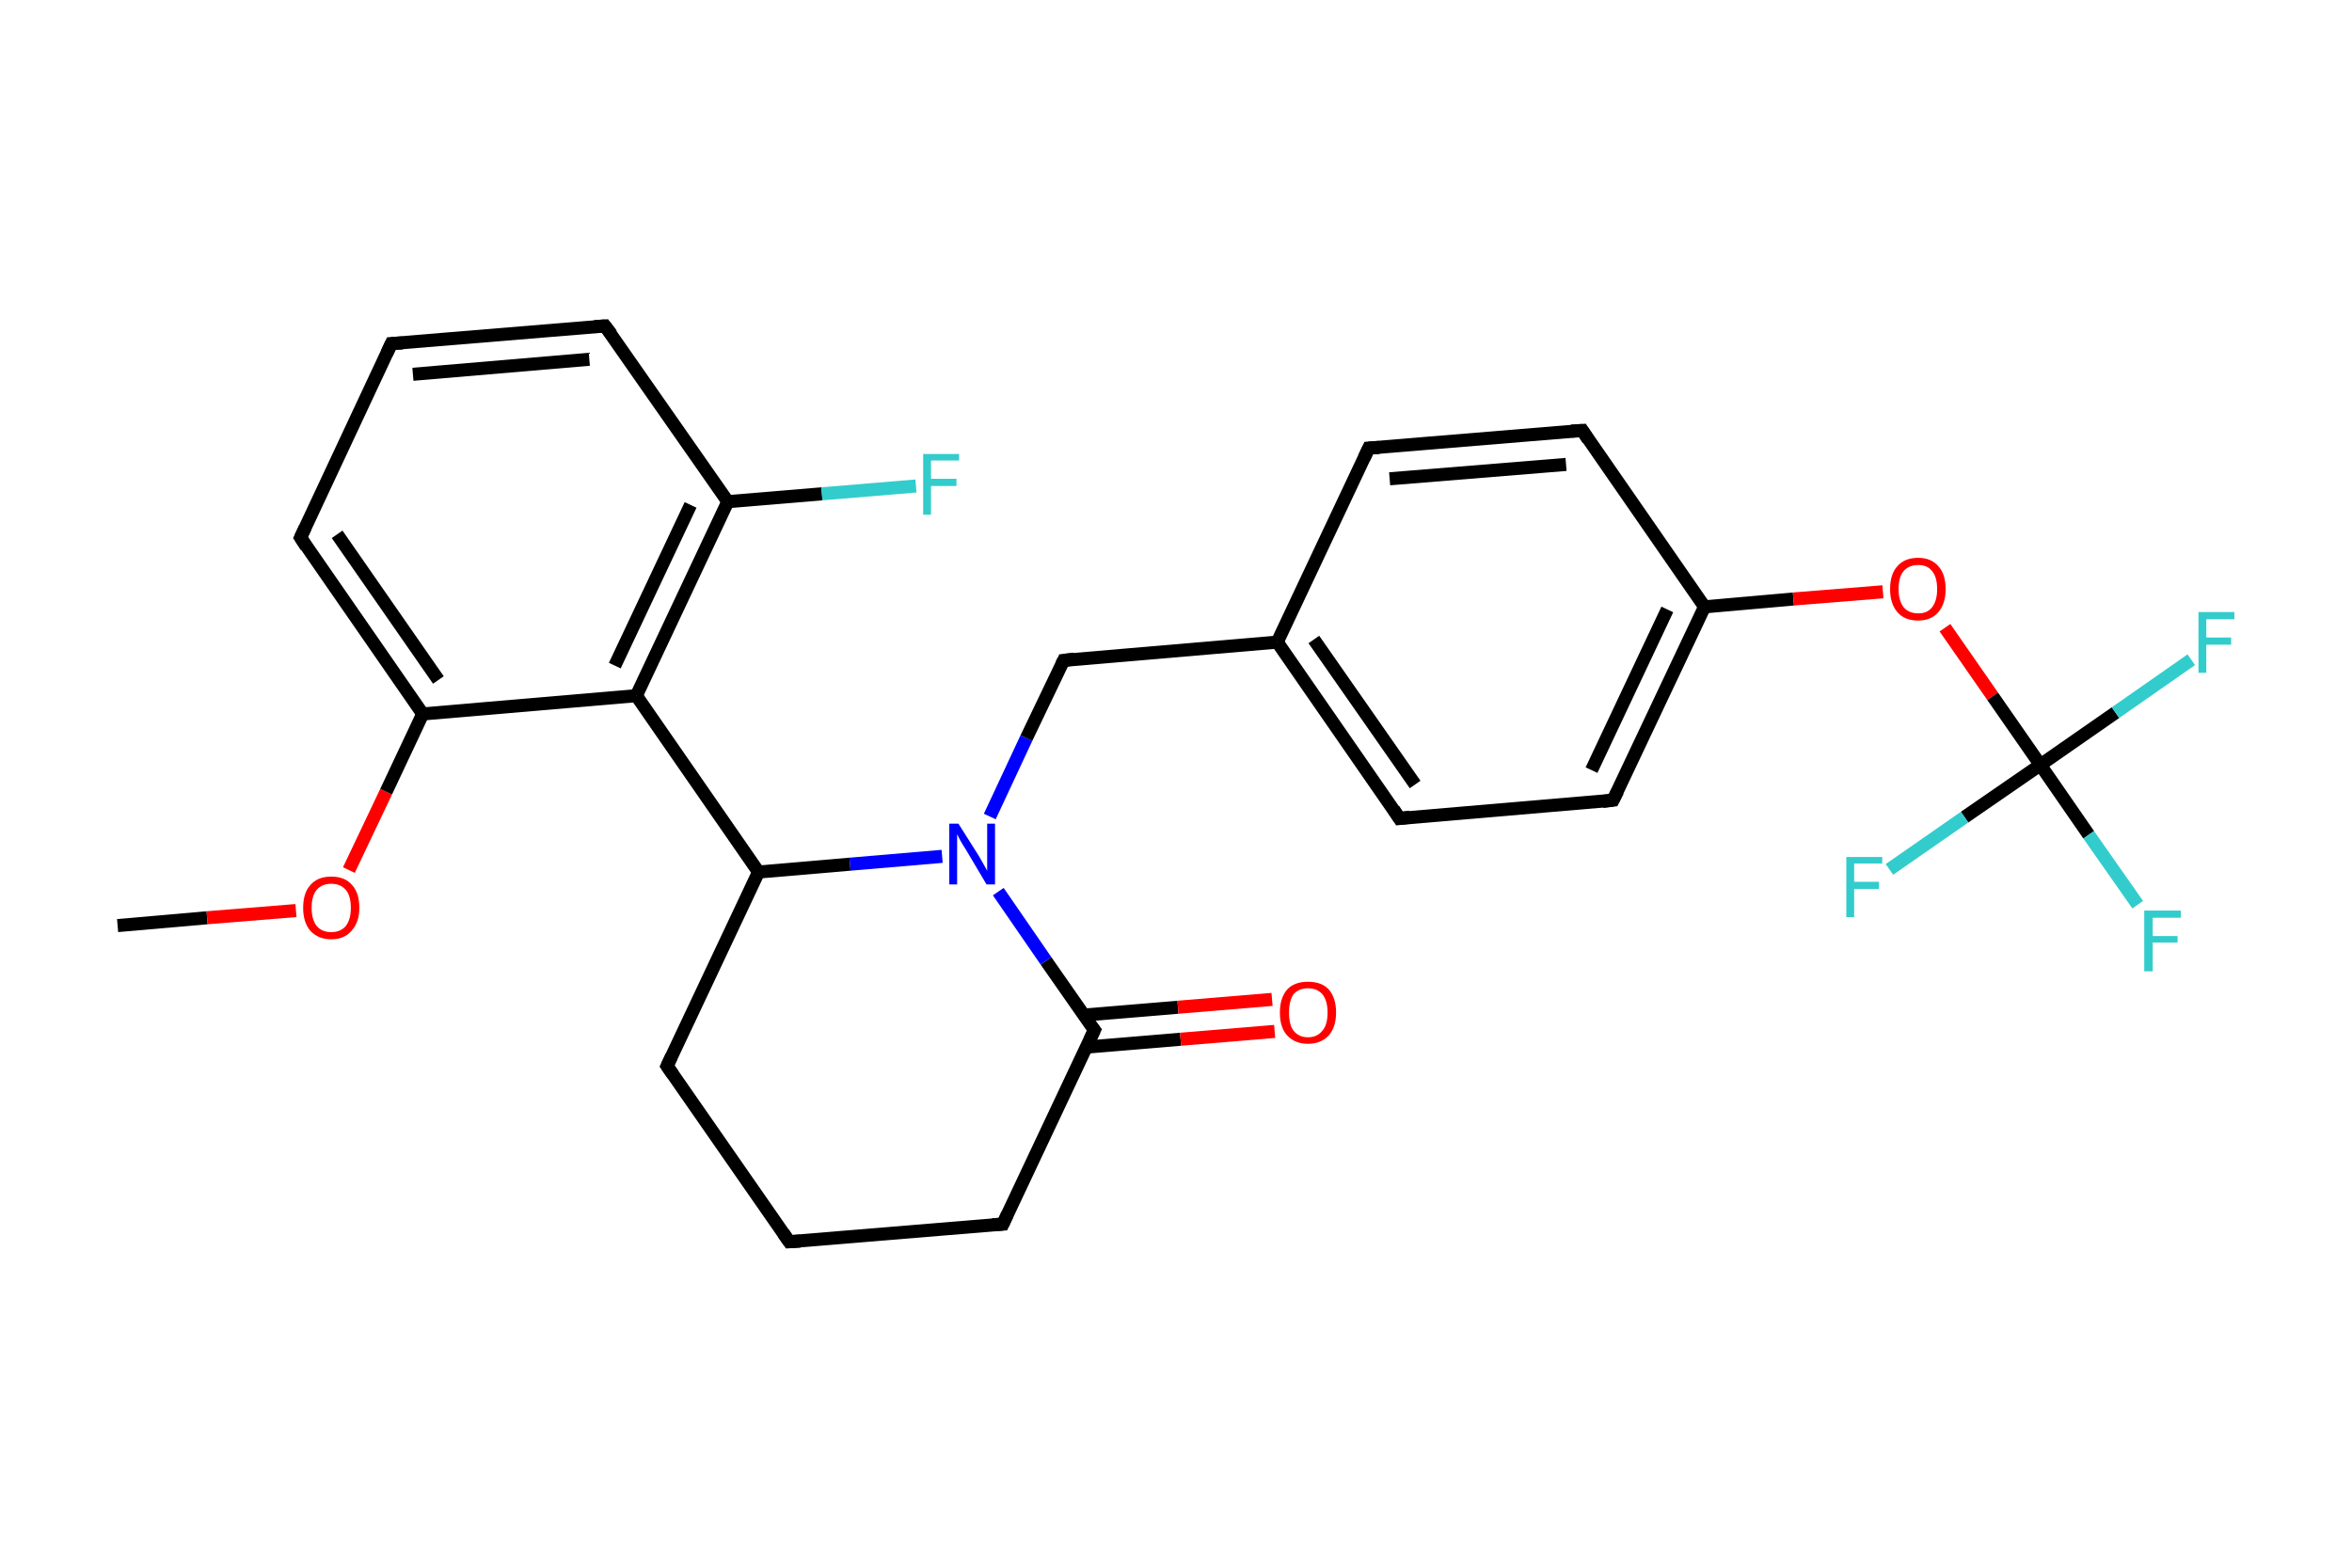 <?xml version='1.0' encoding='iso-8859-1'?>
<svg version='1.1' baseProfile='full'
              xmlns='http://www.w3.org/2000/svg'
                      xmlns:rdkit='http://www.rdkit.org/xml'
                      xmlns:xlink='http://www.w3.org/1999/xlink'
                  xml:space='preserve'
width='360px' height='240px' viewBox='0 0 360 240'>
<!-- END OF HEADER -->
<rect style='opacity:1.0;fill:#FFFFFF;stroke:none' width='360.0' height='240.0' x='0.0' y='0.0'> </rect>
<path class='bond-0 atom-0 atom-1' d='M 18.0,141.7 L 31.7,140.5' style='fill:none;fill-rule:evenodd;stroke:#000000;stroke-width:2.0px;stroke-linecap:butt;stroke-linejoin:miter;stroke-opacity:1' />
<path class='bond-0 atom-0 atom-1' d='M 31.7,140.5 L 45.3,139.4' style='fill:none;fill-rule:evenodd;stroke:#FF0000;stroke-width:2.0px;stroke-linecap:butt;stroke-linejoin:miter;stroke-opacity:1' />
<path class='bond-1 atom-1 atom-2' d='M 53.4,133.2 L 59.1,121.2' style='fill:none;fill-rule:evenodd;stroke:#FF0000;stroke-width:2.0px;stroke-linecap:butt;stroke-linejoin:miter;stroke-opacity:1' />
<path class='bond-1 atom-1 atom-2' d='M 59.1,121.2 L 64.7,109.3' style='fill:none;fill-rule:evenodd;stroke:#000000;stroke-width:2.0px;stroke-linecap:butt;stroke-linejoin:miter;stroke-opacity:1' />
<path class='bond-2 atom-2 atom-3' d='M 64.7,109.3 L 46.0,82.3' style='fill:none;fill-rule:evenodd;stroke:#000000;stroke-width:2.0px;stroke-linecap:butt;stroke-linejoin:miter;stroke-opacity:1' />
<path class='bond-2 atom-2 atom-3' d='M 67.1,104.1 L 51.6,81.8' style='fill:none;fill-rule:evenodd;stroke:#000000;stroke-width:2.0px;stroke-linecap:butt;stroke-linejoin:miter;stroke-opacity:1' />
<path class='bond-3 atom-3 atom-4' d='M 46.0,82.3 L 59.9,52.6' style='fill:none;fill-rule:evenodd;stroke:#000000;stroke-width:2.0px;stroke-linecap:butt;stroke-linejoin:miter;stroke-opacity:1' />
<path class='bond-4 atom-4 atom-5' d='M 59.9,52.6 L 92.6,49.9' style='fill:none;fill-rule:evenodd;stroke:#000000;stroke-width:2.0px;stroke-linecap:butt;stroke-linejoin:miter;stroke-opacity:1' />
<path class='bond-4 atom-4 atom-5' d='M 63.2,57.3 L 90.2,55.0' style='fill:none;fill-rule:evenodd;stroke:#000000;stroke-width:2.0px;stroke-linecap:butt;stroke-linejoin:miter;stroke-opacity:1' />
<path class='bond-5 atom-5 atom-6' d='M 92.6,49.9 L 111.4,76.8' style='fill:none;fill-rule:evenodd;stroke:#000000;stroke-width:2.0px;stroke-linecap:butt;stroke-linejoin:miter;stroke-opacity:1' />
<path class='bond-6 atom-6 atom-7' d='M 111.4,76.8 L 125.8,75.6' style='fill:none;fill-rule:evenodd;stroke:#000000;stroke-width:2.0px;stroke-linecap:butt;stroke-linejoin:miter;stroke-opacity:1' />
<path class='bond-6 atom-6 atom-7' d='M 125.8,75.6 L 140.2,74.4' style='fill:none;fill-rule:evenodd;stroke:#33CCCC;stroke-width:2.0px;stroke-linecap:butt;stroke-linejoin:miter;stroke-opacity:1' />
<path class='bond-7 atom-6 atom-8' d='M 111.4,76.8 L 97.4,106.5' style='fill:none;fill-rule:evenodd;stroke:#000000;stroke-width:2.0px;stroke-linecap:butt;stroke-linejoin:miter;stroke-opacity:1' />
<path class='bond-7 atom-6 atom-8' d='M 105.7,77.3 L 94.1,101.9' style='fill:none;fill-rule:evenodd;stroke:#000000;stroke-width:2.0px;stroke-linecap:butt;stroke-linejoin:miter;stroke-opacity:1' />
<path class='bond-8 atom-8 atom-9' d='M 97.4,106.5 L 116.1,133.5' style='fill:none;fill-rule:evenodd;stroke:#000000;stroke-width:2.0px;stroke-linecap:butt;stroke-linejoin:miter;stroke-opacity:1' />
<path class='bond-9 atom-9 atom-10' d='M 116.1,133.5 L 102.1,163.2' style='fill:none;fill-rule:evenodd;stroke:#000000;stroke-width:2.0px;stroke-linecap:butt;stroke-linejoin:miter;stroke-opacity:1' />
<path class='bond-10 atom-10 atom-11' d='M 102.1,163.2 L 120.8,190.1' style='fill:none;fill-rule:evenodd;stroke:#000000;stroke-width:2.0px;stroke-linecap:butt;stroke-linejoin:miter;stroke-opacity:1' />
<path class='bond-11 atom-11 atom-12' d='M 120.8,190.1 L 153.5,187.4' style='fill:none;fill-rule:evenodd;stroke:#000000;stroke-width:2.0px;stroke-linecap:butt;stroke-linejoin:miter;stroke-opacity:1' />
<path class='bond-12 atom-12 atom-13' d='M 153.5,187.4 L 167.5,157.7' style='fill:none;fill-rule:evenodd;stroke:#000000;stroke-width:2.0px;stroke-linecap:butt;stroke-linejoin:miter;stroke-opacity:1' />
<path class='bond-13 atom-13 atom-14' d='M 166.3,160.3 L 180.7,159.1' style='fill:none;fill-rule:evenodd;stroke:#000000;stroke-width:2.0px;stroke-linecap:butt;stroke-linejoin:miter;stroke-opacity:1' />
<path class='bond-13 atom-13 atom-14' d='M 180.7,159.1 L 195.1,157.9' style='fill:none;fill-rule:evenodd;stroke:#FF0000;stroke-width:2.0px;stroke-linecap:butt;stroke-linejoin:miter;stroke-opacity:1' />
<path class='bond-13 atom-13 atom-14' d='M 165.9,155.4 L 180.3,154.2' style='fill:none;fill-rule:evenodd;stroke:#000000;stroke-width:2.0px;stroke-linecap:butt;stroke-linejoin:miter;stroke-opacity:1' />
<path class='bond-13 atom-13 atom-14' d='M 180.3,154.2 L 194.7,153.0' style='fill:none;fill-rule:evenodd;stroke:#FF0000;stroke-width:2.0px;stroke-linecap:butt;stroke-linejoin:miter;stroke-opacity:1' />
<path class='bond-14 atom-13 atom-15' d='M 167.5,157.7 L 160.1,147.1' style='fill:none;fill-rule:evenodd;stroke:#000000;stroke-width:2.0px;stroke-linecap:butt;stroke-linejoin:miter;stroke-opacity:1' />
<path class='bond-14 atom-13 atom-15' d='M 160.1,147.1 L 152.8,136.5' style='fill:none;fill-rule:evenodd;stroke:#0000FF;stroke-width:2.0px;stroke-linecap:butt;stroke-linejoin:miter;stroke-opacity:1' />
<path class='bond-15 atom-15 atom-16' d='M 151.5,125.0 L 157.1,113.0' style='fill:none;fill-rule:evenodd;stroke:#0000FF;stroke-width:2.0px;stroke-linecap:butt;stroke-linejoin:miter;stroke-opacity:1' />
<path class='bond-15 atom-15 atom-16' d='M 157.1,113.0 L 162.8,101.1' style='fill:none;fill-rule:evenodd;stroke:#000000;stroke-width:2.0px;stroke-linecap:butt;stroke-linejoin:miter;stroke-opacity:1' />
<path class='bond-16 atom-16 atom-17' d='M 162.8,101.1 L 195.5,98.3' style='fill:none;fill-rule:evenodd;stroke:#000000;stroke-width:2.0px;stroke-linecap:butt;stroke-linejoin:miter;stroke-opacity:1' />
<path class='bond-17 atom-17 atom-18' d='M 195.5,98.3 L 214.2,125.3' style='fill:none;fill-rule:evenodd;stroke:#000000;stroke-width:2.0px;stroke-linecap:butt;stroke-linejoin:miter;stroke-opacity:1' />
<path class='bond-17 atom-17 atom-18' d='M 201.1,97.9 L 216.6,120.1' style='fill:none;fill-rule:evenodd;stroke:#000000;stroke-width:2.0px;stroke-linecap:butt;stroke-linejoin:miter;stroke-opacity:1' />
<path class='bond-18 atom-18 atom-19' d='M 214.2,125.3 L 246.9,122.5' style='fill:none;fill-rule:evenodd;stroke:#000000;stroke-width:2.0px;stroke-linecap:butt;stroke-linejoin:miter;stroke-opacity:1' />
<path class='bond-19 atom-19 atom-20' d='M 246.9,122.5 L 260.9,92.9' style='fill:none;fill-rule:evenodd;stroke:#000000;stroke-width:2.0px;stroke-linecap:butt;stroke-linejoin:miter;stroke-opacity:1' />
<path class='bond-19 atom-19 atom-20' d='M 243.6,117.9 L 255.2,93.3' style='fill:none;fill-rule:evenodd;stroke:#000000;stroke-width:2.0px;stroke-linecap:butt;stroke-linejoin:miter;stroke-opacity:1' />
<path class='bond-20 atom-20 atom-21' d='M 260.9,92.9 L 274.5,91.7' style='fill:none;fill-rule:evenodd;stroke:#000000;stroke-width:2.0px;stroke-linecap:butt;stroke-linejoin:miter;stroke-opacity:1' />
<path class='bond-20 atom-20 atom-21' d='M 274.5,91.7 L 288.2,90.6' style='fill:none;fill-rule:evenodd;stroke:#FF0000;stroke-width:2.0px;stroke-linecap:butt;stroke-linejoin:miter;stroke-opacity:1' />
<path class='bond-21 atom-21 atom-22' d='M 297.7,96.1 L 305.0,106.6' style='fill:none;fill-rule:evenodd;stroke:#FF0000;stroke-width:2.0px;stroke-linecap:butt;stroke-linejoin:miter;stroke-opacity:1' />
<path class='bond-21 atom-21 atom-22' d='M 305.0,106.6 L 312.3,117.1' style='fill:none;fill-rule:evenodd;stroke:#000000;stroke-width:2.0px;stroke-linecap:butt;stroke-linejoin:miter;stroke-opacity:1' />
<path class='bond-22 atom-22 atom-23' d='M 312.3,117.1 L 319.7,127.8' style='fill:none;fill-rule:evenodd;stroke:#000000;stroke-width:2.0px;stroke-linecap:butt;stroke-linejoin:miter;stroke-opacity:1' />
<path class='bond-22 atom-22 atom-23' d='M 319.7,127.8 L 327.2,138.5' style='fill:none;fill-rule:evenodd;stroke:#33CCCC;stroke-width:2.0px;stroke-linecap:butt;stroke-linejoin:miter;stroke-opacity:1' />
<path class='bond-23 atom-22 atom-24' d='M 312.3,117.1 L 323.8,109.1' style='fill:none;fill-rule:evenodd;stroke:#000000;stroke-width:2.0px;stroke-linecap:butt;stroke-linejoin:miter;stroke-opacity:1' />
<path class='bond-23 atom-22 atom-24' d='M 323.8,109.1 L 335.4,101.0' style='fill:none;fill-rule:evenodd;stroke:#33CCCC;stroke-width:2.0px;stroke-linecap:butt;stroke-linejoin:miter;stroke-opacity:1' />
<path class='bond-24 atom-22 atom-25' d='M 312.3,117.1 L 300.7,125.1' style='fill:none;fill-rule:evenodd;stroke:#000000;stroke-width:2.0px;stroke-linecap:butt;stroke-linejoin:miter;stroke-opacity:1' />
<path class='bond-24 atom-22 atom-25' d='M 300.7,125.1 L 289.2,133.1' style='fill:none;fill-rule:evenodd;stroke:#33CCCC;stroke-width:2.0px;stroke-linecap:butt;stroke-linejoin:miter;stroke-opacity:1' />
<path class='bond-25 atom-20 atom-26' d='M 260.9,92.9 L 242.2,65.9' style='fill:none;fill-rule:evenodd;stroke:#000000;stroke-width:2.0px;stroke-linecap:butt;stroke-linejoin:miter;stroke-opacity:1' />
<path class='bond-26 atom-26 atom-27' d='M 242.2,65.9 L 209.5,68.6' style='fill:none;fill-rule:evenodd;stroke:#000000;stroke-width:2.0px;stroke-linecap:butt;stroke-linejoin:miter;stroke-opacity:1' />
<path class='bond-26 atom-26 atom-27' d='M 239.7,71.1 L 212.7,73.3' style='fill:none;fill-rule:evenodd;stroke:#000000;stroke-width:2.0px;stroke-linecap:butt;stroke-linejoin:miter;stroke-opacity:1' />
<path class='bond-27 atom-8 atom-2' d='M 97.4,106.5 L 64.7,109.3' style='fill:none;fill-rule:evenodd;stroke:#000000;stroke-width:2.0px;stroke-linecap:butt;stroke-linejoin:miter;stroke-opacity:1' />
<path class='bond-28 atom-15 atom-9' d='M 144.2,131.1 L 130.1,132.3' style='fill:none;fill-rule:evenodd;stroke:#0000FF;stroke-width:2.0px;stroke-linecap:butt;stroke-linejoin:miter;stroke-opacity:1' />
<path class='bond-28 atom-15 atom-9' d='M 130.1,132.3 L 116.1,133.5' style='fill:none;fill-rule:evenodd;stroke:#000000;stroke-width:2.0px;stroke-linecap:butt;stroke-linejoin:miter;stroke-opacity:1' />
<path class='bond-29 atom-27 atom-17' d='M 209.5,68.6 L 195.5,98.3' style='fill:none;fill-rule:evenodd;stroke:#000000;stroke-width:2.0px;stroke-linecap:butt;stroke-linejoin:miter;stroke-opacity:1' />
<path d='M 46.9,83.7 L 46.0,82.3 L 46.7,80.8' style='fill:none;stroke:#000000;stroke-width:2.0px;stroke-linecap:butt;stroke-linejoin:miter;stroke-opacity:1;' />
<path d='M 59.2,54.1 L 59.9,52.6 L 61.6,52.5' style='fill:none;stroke:#000000;stroke-width:2.0px;stroke-linecap:butt;stroke-linejoin:miter;stroke-opacity:1;' />
<path d='M 91.0,50.0 L 92.6,49.9 L 93.6,51.2' style='fill:none;stroke:#000000;stroke-width:2.0px;stroke-linecap:butt;stroke-linejoin:miter;stroke-opacity:1;' />
<path d='M 102.8,161.7 L 102.1,163.2 L 103.0,164.5' style='fill:none;stroke:#000000;stroke-width:2.0px;stroke-linecap:butt;stroke-linejoin:miter;stroke-opacity:1;' />
<path d='M 119.9,188.8 L 120.8,190.1 L 122.5,190.0' style='fill:none;stroke:#000000;stroke-width:2.0px;stroke-linecap:butt;stroke-linejoin:miter;stroke-opacity:1;' />
<path d='M 151.9,187.5 L 153.5,187.4 L 154.2,185.9' style='fill:none;stroke:#000000;stroke-width:2.0px;stroke-linecap:butt;stroke-linejoin:miter;stroke-opacity:1;' />
<path d='M 166.8,159.2 L 167.5,157.7 L 167.1,157.2' style='fill:none;stroke:#000000;stroke-width:2.0px;stroke-linecap:butt;stroke-linejoin:miter;stroke-opacity:1;' />
<path d='M 162.5,101.7 L 162.8,101.1 L 164.4,100.9' style='fill:none;stroke:#000000;stroke-width:2.0px;stroke-linecap:butt;stroke-linejoin:miter;stroke-opacity:1;' />
<path d='M 213.3,123.9 L 214.2,125.3 L 215.8,125.1' style='fill:none;stroke:#000000;stroke-width:2.0px;stroke-linecap:butt;stroke-linejoin:miter;stroke-opacity:1;' />
<path d='M 245.3,122.7 L 246.9,122.5 L 247.6,121.1' style='fill:none;stroke:#000000;stroke-width:2.0px;stroke-linecap:butt;stroke-linejoin:miter;stroke-opacity:1;' />
<path d='M 243.1,67.3 L 242.2,65.9 L 240.5,66.0' style='fill:none;stroke:#000000;stroke-width:2.0px;stroke-linecap:butt;stroke-linejoin:miter;stroke-opacity:1;' />
<path d='M 211.1,68.5 L 209.5,68.6 L 208.8,70.1' style='fill:none;stroke:#000000;stroke-width:2.0px;stroke-linecap:butt;stroke-linejoin:miter;stroke-opacity:1;' />
<path class='atom-1' d='M 46.4 139.0
Q 46.4 136.7, 47.5 135.5
Q 48.6 134.2, 50.7 134.2
Q 52.8 134.2, 53.9 135.5
Q 55.0 136.7, 55.0 139.0
Q 55.0 141.2, 53.8 142.5
Q 52.7 143.8, 50.7 143.8
Q 48.7 143.8, 47.5 142.5
Q 46.4 141.2, 46.4 139.0
M 50.7 142.7
Q 52.1 142.7, 52.9 141.8
Q 53.7 140.8, 53.7 139.0
Q 53.7 137.1, 52.9 136.2
Q 52.1 135.3, 50.7 135.3
Q 49.3 135.3, 48.5 136.2
Q 47.7 137.1, 47.7 139.0
Q 47.7 140.8, 48.5 141.8
Q 49.3 142.7, 50.7 142.7
' fill='#FF0000'/>
<path class='atom-7' d='M 141.3 69.5
L 146.8 69.5
L 146.8 70.5
L 142.5 70.5
L 142.5 73.3
L 146.4 73.3
L 146.4 74.4
L 142.5 74.4
L 142.5 78.8
L 141.3 78.8
L 141.3 69.5
' fill='#33CCCC'/>
<path class='atom-14' d='M 195.9 155.0
Q 195.9 152.8, 197.0 151.5
Q 198.1 150.3, 200.2 150.3
Q 202.3 150.3, 203.4 151.5
Q 204.5 152.8, 204.5 155.0
Q 204.5 157.2, 203.4 158.5
Q 202.2 159.8, 200.2 159.8
Q 198.2 159.8, 197.0 158.5
Q 195.9 157.3, 195.9 155.0
M 200.2 158.8
Q 201.6 158.8, 202.4 157.8
Q 203.2 156.9, 203.2 155.0
Q 203.2 153.2, 202.4 152.2
Q 201.6 151.3, 200.2 151.3
Q 198.8 151.3, 198.0 152.2
Q 197.3 153.2, 197.3 155.0
Q 197.3 156.9, 198.0 157.8
Q 198.8 158.8, 200.2 158.8
' fill='#FF0000'/>
<path class='atom-15' d='M 146.7 126.1
L 149.8 131.0
Q 150.1 131.5, 150.6 132.4
Q 151.1 133.3, 151.1 133.3
L 151.1 126.1
L 152.3 126.1
L 152.3 135.4
L 151.0 135.4
L 147.8 130.0
Q 147.4 129.4, 147.0 128.7
Q 146.6 127.9, 146.5 127.7
L 146.5 135.4
L 145.3 135.4
L 145.3 126.1
L 146.7 126.1
' fill='#0000FF'/>
<path class='atom-21' d='M 289.3 90.2
Q 289.3 87.9, 290.4 86.7
Q 291.5 85.4, 293.6 85.4
Q 295.6 85.4, 296.7 86.7
Q 297.8 87.9, 297.8 90.2
Q 297.8 92.4, 296.7 93.7
Q 295.6 95.0, 293.6 95.0
Q 291.5 95.0, 290.4 93.7
Q 289.3 92.4, 289.3 90.2
M 293.6 93.9
Q 295.0 93.9, 295.7 93.0
Q 296.5 92.0, 296.5 90.2
Q 296.5 88.3, 295.7 87.4
Q 295.0 86.5, 293.6 86.5
Q 292.2 86.5, 291.4 87.4
Q 290.6 88.3, 290.6 90.2
Q 290.6 92.0, 291.4 93.0
Q 292.2 93.9, 293.6 93.9
' fill='#FF0000'/>
<path class='atom-23' d='M 328.2 139.4
L 333.8 139.4
L 333.8 140.5
L 329.5 140.5
L 329.5 143.3
L 333.3 143.3
L 333.3 144.3
L 329.5 144.3
L 329.5 148.7
L 328.2 148.7
L 328.2 139.4
' fill='#33CCCC'/>
<path class='atom-24' d='M 336.5 93.7
L 342.0 93.7
L 342.0 94.8
L 337.7 94.8
L 337.7 97.6
L 341.5 97.6
L 341.5 98.7
L 337.7 98.7
L 337.7 103.0
L 336.5 103.0
L 336.5 93.7
' fill='#33CCCC'/>
<path class='atom-25' d='M 282.6 131.2
L 288.1 131.2
L 288.1 132.2
L 283.8 132.2
L 283.8 135.0
L 287.6 135.0
L 287.6 136.1
L 283.8 136.1
L 283.8 140.4
L 282.6 140.4
L 282.6 131.2
' fill='#33CCCC'/>
</svg>

